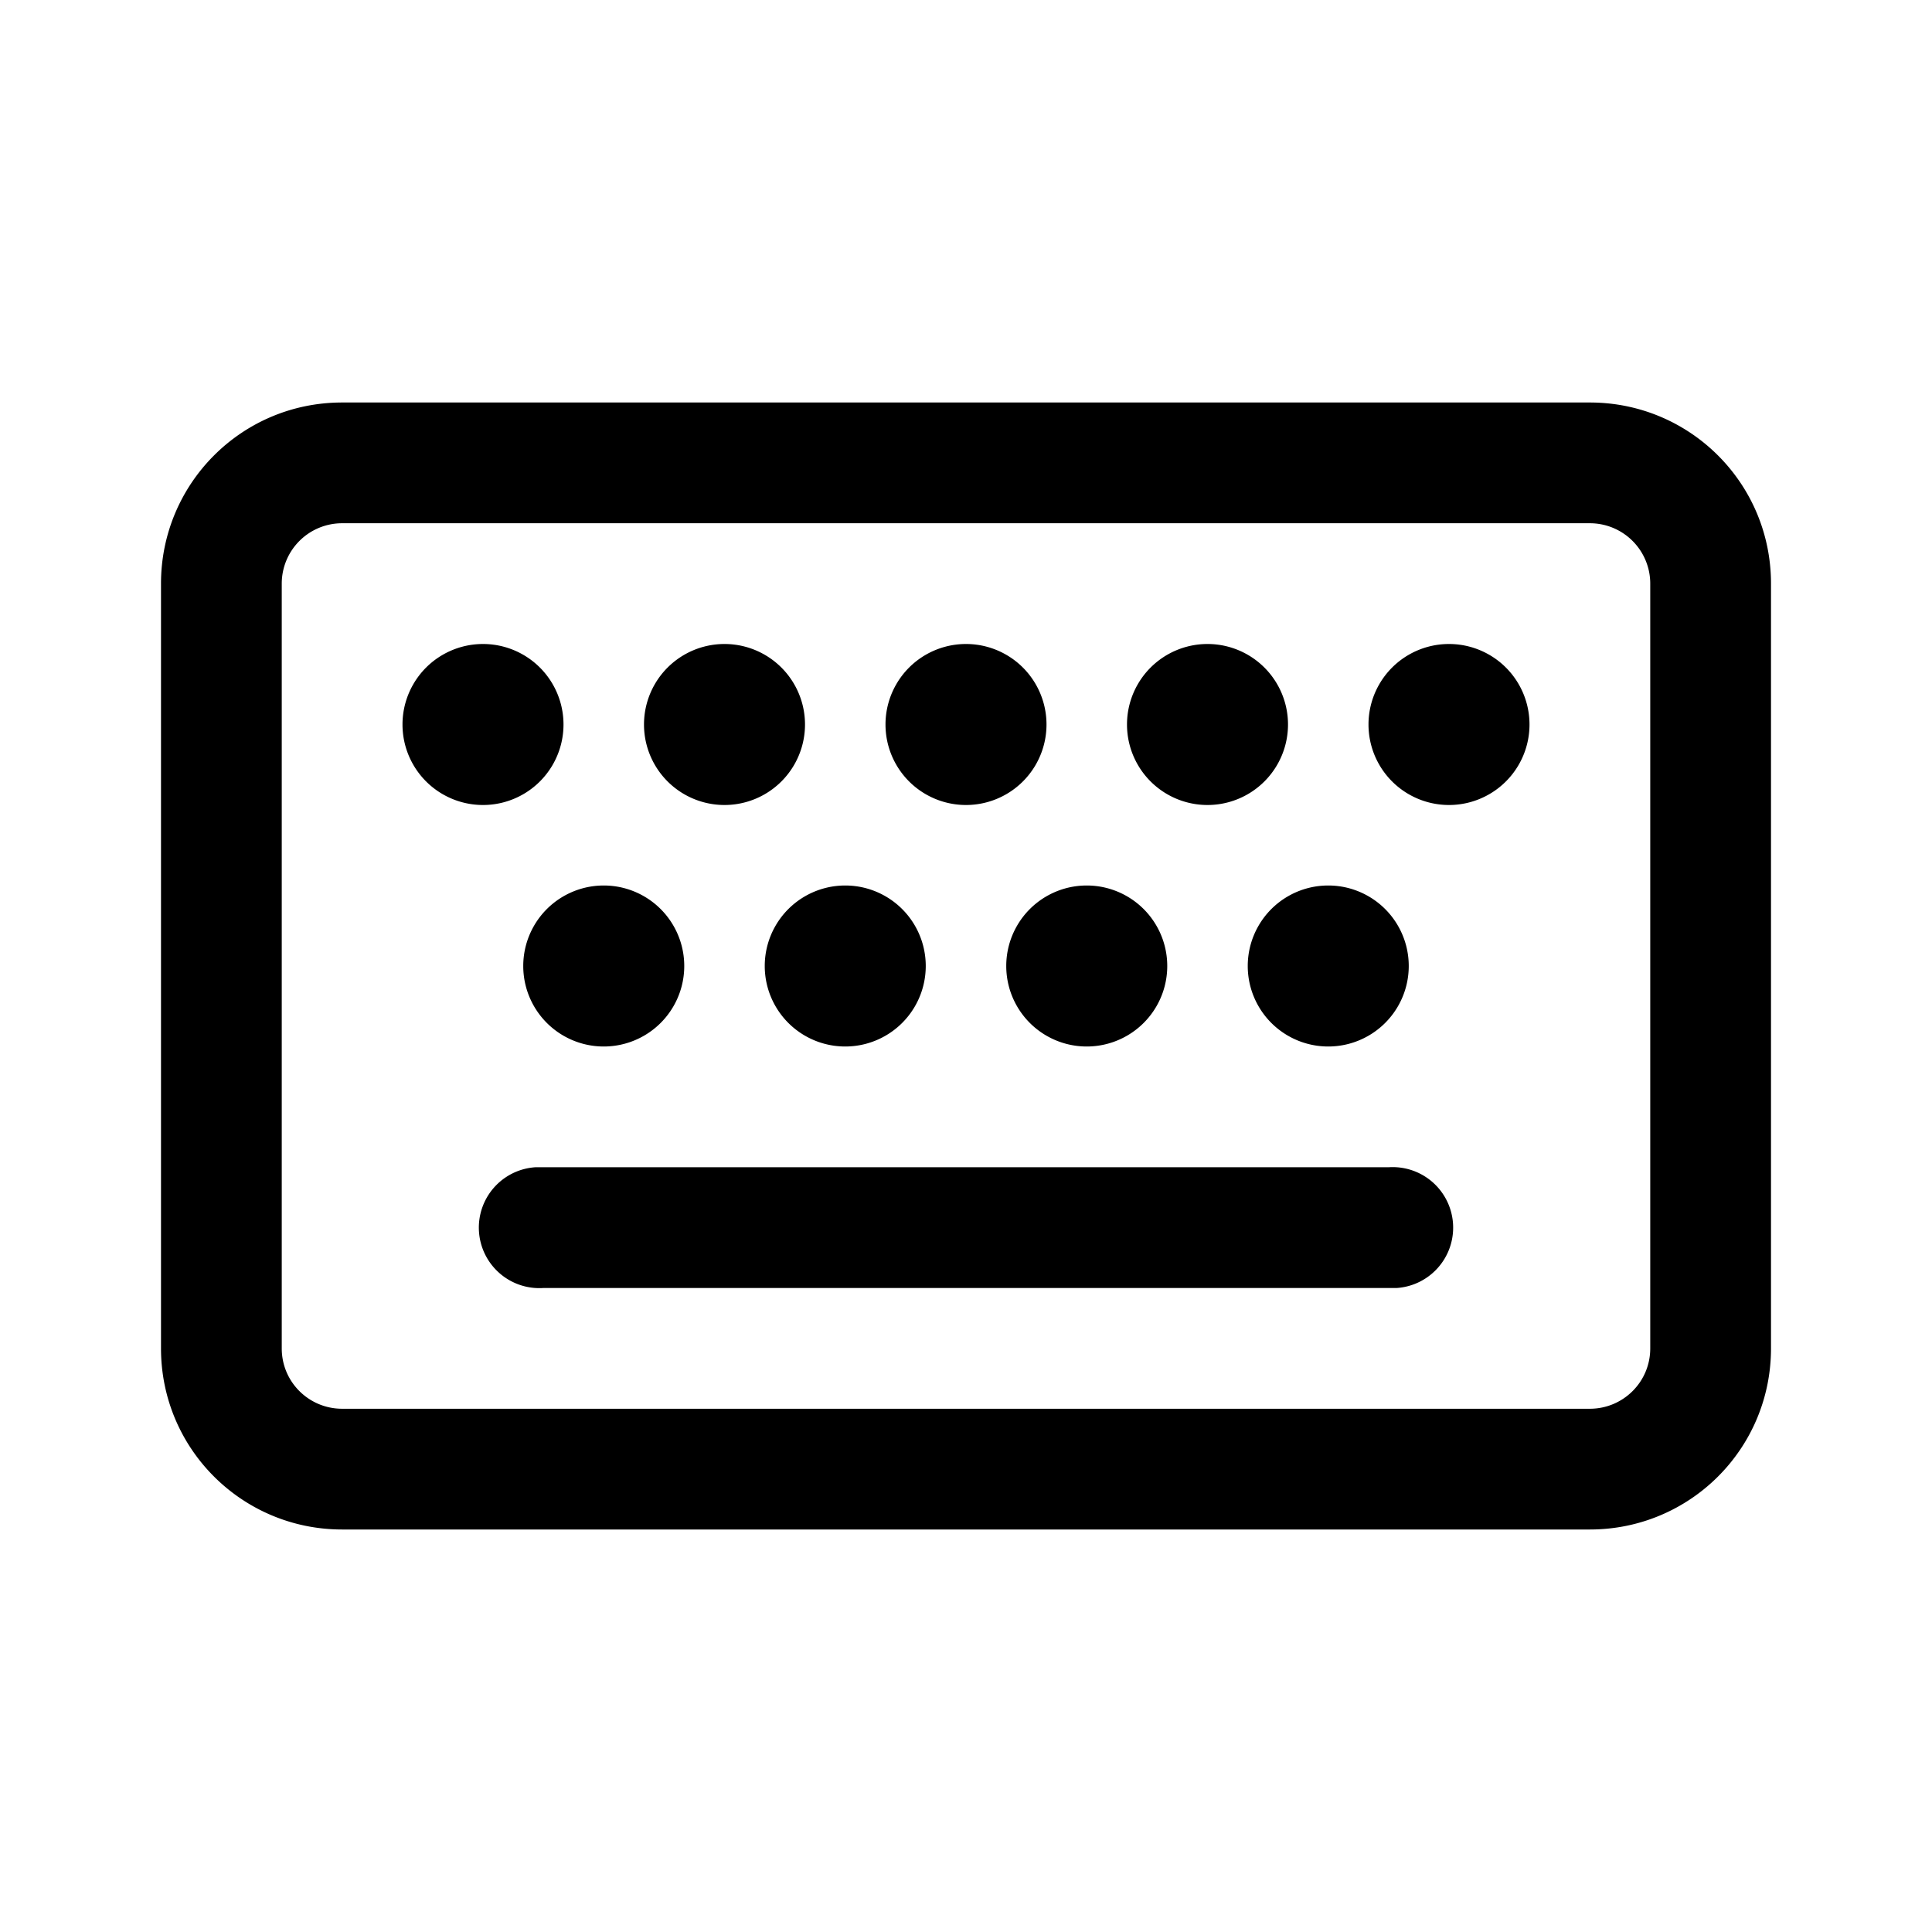 <svg width="24" height="24" viewBox="0 0 24 24" xmlns="http://www.w3.org/2000/svg"><path d="M19.75 5C20.99 5 22 6 22 7.25v9.5C22 18 20.99 19 19.75 19H4.25C3.01 19 2 18 2 16.75v-9.5C2 6.01 3 5 4.25 5h15.5zm0 1.5H4.25a.75.75 0 00-.75.75v9.5c0 .42.34.75.75.75h15.5c.41 0 .75-.33.75-.75v-9.5a.75.75 0 00-.75-.75zm-13 8h10.5a.75.75 0 01.1 1.5H6.75a.75.75 0 01-.1-1.5h10.6-10.5zM16.5 11a1 1 0 110 2 1 1 0 010-2zm-6 0a1 1 0 110 2 1 1 0 010-2zm-3 0a1 1 0 110 2 1 1 0 010-2zm6 0a1 1 0 110 2 1 1 0 010-2zM6 8a1 1 0 110 2 1 1 0 010-2zm3 0a1 1 0 110 2 1 1 0 010-2zm3 0a1 1 0 110 2 1 1 0 010-2zm3 0a1 1 0 110 2 1 1 0 010-2zm3 0a1 1 0 110 2 1 1 0 010-2z"/></svg>